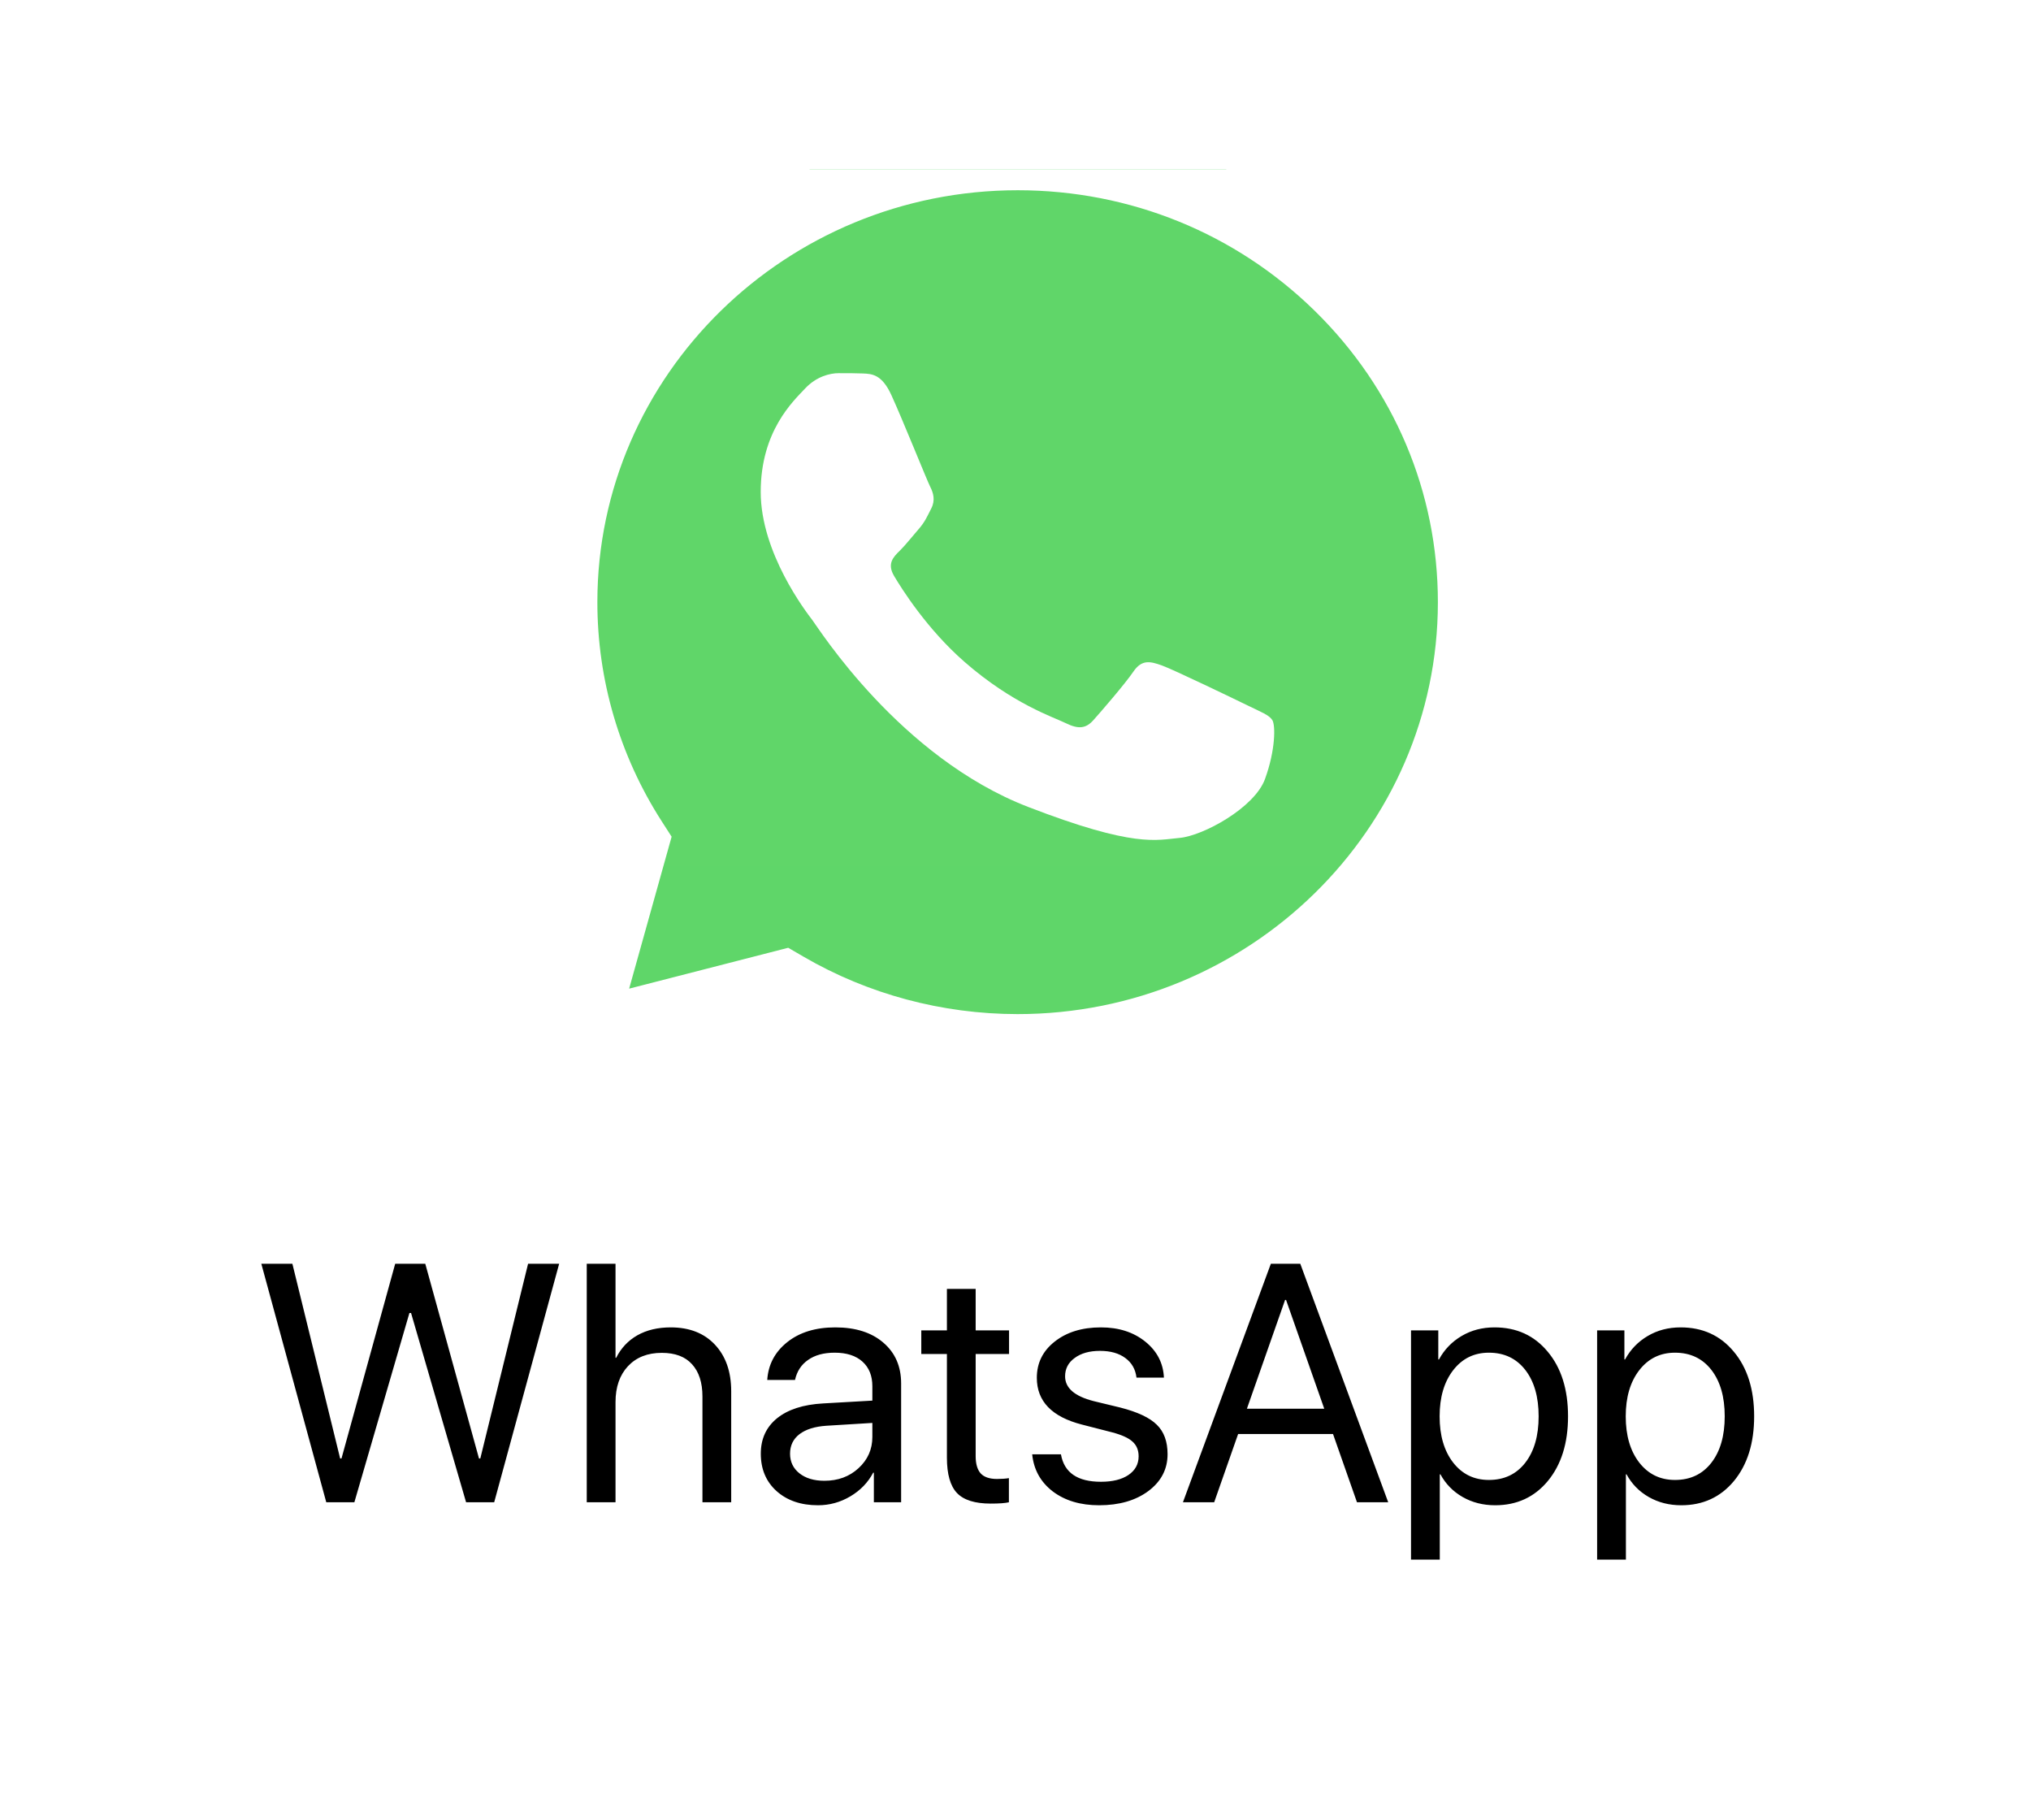 <svg width="96" height="86" viewBox="0 0 96 86" fill="none" xmlns="http://www.w3.org/2000/svg">
<g filter="url(#filter0_d_231_2201)">
<rect x="4" y="4" width="88" height="78" rx="4" fill="white" shape-rendering="crispEdges"/>
<g clip-path="url(#clip0_231_2201)">
<path d="M25.025 28.457C25.024 32.44 26.086 36.329 28.105 39.758L24.832 51.47L37.063 48.327C40.446 50.132 44.236 51.078 48.088 51.078H48.098C60.813 51.078 71.164 40.938 71.169 28.475C71.172 22.436 68.774 16.757 64.418 12.484C60.062 8.212 54.269 5.858 48.097 5.855C35.38 5.855 25.031 15.994 25.025 28.457" fill="url(#paint0_linear_231_2201)"/>
<path d="M24.201 28.45C24.199 32.576 25.299 36.604 27.391 40.155L24 52.288L36.67 49.032C40.16 50.897 44.091 51.881 48.09 51.882H48.1C61.272 51.882 71.994 41.378 72 28.468C72.002 22.212 69.518 16.329 65.006 11.903C60.494 7.478 54.494 5.04 48.1 5.037C34.927 5.037 24.206 15.54 24.201 28.45ZM31.746 39.544L31.273 38.808C29.284 35.709 28.234 32.128 28.236 28.451C28.24 17.721 37.151 8.991 48.108 8.991C53.414 8.993 58.401 11.021 62.152 14.698C65.902 18.377 67.966 23.266 67.965 28.467C67.96 39.197 59.049 47.928 48.1 47.928H48.093C44.528 47.926 41.031 46.988 37.982 45.215L37.257 44.793L29.738 46.725L31.746 39.544V39.544Z" fill="url(#paint1_linear_231_2201)"/>
<path d="M42.128 18.662C41.68 17.687 41.209 17.668 40.784 17.651C40.436 17.636 40.037 17.637 39.639 17.637C39.241 17.637 38.594 17.784 38.047 18.369C37.5 18.955 35.957 20.37 35.957 23.25C35.957 26.129 38.097 28.912 38.395 29.302C38.694 29.692 42.526 35.79 48.596 38.136C53.641 40.085 54.667 39.697 55.762 39.6C56.857 39.502 59.295 38.184 59.793 36.818C60.291 35.452 60.291 34.28 60.141 34.035C59.992 33.792 59.594 33.645 58.997 33.353C58.399 33.06 55.463 31.644 54.916 31.449C54.369 31.254 53.971 31.156 53.572 31.742C53.174 32.327 52.031 33.645 51.682 34.035C51.334 34.427 50.985 34.475 50.388 34.183C49.791 33.889 47.867 33.272 45.586 31.278C43.81 29.727 42.612 27.812 42.264 27.226C41.915 26.64 42.226 26.323 42.526 26.032C42.794 25.77 43.123 25.348 43.422 25.007C43.72 24.665 43.819 24.421 44.018 24.031C44.218 23.64 44.118 23.299 43.969 23.006C43.819 22.713 42.659 19.819 42.128 18.662Z" fill="white"/>
</g>
<path d="M19.352 62.055L16.75 71H15.422L12.352 59.727H13.82L16.078 68.93H16.141L18.68 59.727H20.102L22.641 68.93H22.703L24.961 59.727H26.43L23.359 71H22.031L19.43 62.055H19.352ZM27.734 71V59.727H29.094V64.172H29.125C29.354 63.714 29.688 63.359 30.125 63.109C30.568 62.859 31.094 62.734 31.703 62.734C32.589 62.734 33.286 63.008 33.797 63.555C34.307 64.102 34.562 64.833 34.562 65.75V71H33.203V66C33.203 65.344 33.039 64.836 32.711 64.477C32.388 64.117 31.912 63.938 31.281 63.938C30.609 63.938 30.076 64.148 29.68 64.57C29.289 64.992 29.094 65.557 29.094 66.266V71H27.734ZM38.969 69.984C39.609 69.984 40.146 69.787 40.578 69.391C41.016 68.99 41.234 68.497 41.234 67.914V67.25L39.062 67.383C38.516 67.419 38.091 67.552 37.789 67.781C37.492 68.01 37.344 68.318 37.344 68.703C37.344 69.088 37.492 69.398 37.789 69.633C38.086 69.867 38.479 69.984 38.969 69.984ZM38.664 71.141C37.857 71.141 37.203 70.917 36.703 70.469C36.208 70.021 35.961 69.432 35.961 68.703C35.961 68.005 36.216 67.448 36.727 67.031C37.242 66.615 37.969 66.38 38.906 66.328L41.234 66.195V65.516C41.234 65.021 41.078 64.633 40.766 64.352C40.453 64.07 40.016 63.93 39.453 63.93C38.938 63.93 38.518 64.044 38.195 64.273C37.872 64.497 37.667 64.812 37.578 65.219H36.266C36.312 64.495 36.625 63.901 37.203 63.438C37.786 62.969 38.547 62.734 39.484 62.734C40.438 62.734 41.193 62.974 41.75 63.453C42.312 63.932 42.594 64.576 42.594 65.383V71H41.305V69.602H41.273C41.029 70.065 40.669 70.438 40.195 70.719C39.721 71 39.211 71.141 38.664 71.141ZM44.758 60.914H46.117V62.875H47.695V63.992H46.117V68.82C46.117 69.19 46.198 69.463 46.359 69.641C46.521 69.812 46.776 69.898 47.125 69.898C47.344 69.898 47.531 69.885 47.688 69.859V71C47.51 71.042 47.224 71.062 46.828 71.062C46.083 71.062 45.552 70.896 45.234 70.562C44.917 70.229 44.758 69.672 44.758 68.891V63.992H43.547V62.875H44.758V60.914ZM49.008 65.117C49.008 64.419 49.289 63.849 49.852 63.406C50.419 62.958 51.148 62.734 52.039 62.734C52.878 62.734 53.575 62.958 54.133 63.406C54.69 63.854 54.984 64.422 55.016 65.109H53.719C53.672 64.713 53.495 64.404 53.188 64.18C52.885 63.956 52.487 63.844 51.992 63.844C51.497 63.844 51.099 63.956 50.797 64.18C50.495 64.398 50.344 64.688 50.344 65.047C50.344 65.599 50.794 65.99 51.695 66.219L52.953 66.523C53.771 66.732 54.346 67.003 54.68 67.336C55.018 67.664 55.188 68.128 55.188 68.727C55.188 69.435 54.885 70.016 54.281 70.469C53.677 70.917 52.901 71.141 51.953 71.141C51.068 71.141 50.336 70.922 49.758 70.484C49.185 70.042 48.862 69.458 48.789 68.734H50.148C50.3 69.599 50.93 70.031 52.039 70.031C52.586 70.031 53.018 69.924 53.336 69.711C53.659 69.492 53.82 69.198 53.82 68.828C53.82 68.537 53.724 68.305 53.531 68.133C53.344 67.961 53.023 67.815 52.57 67.695L51.141 67.328C49.719 66.963 49.008 66.227 49.008 65.117ZM64.141 71L63.008 67.773H58.523L57.391 71H55.914L60.07 59.727H61.461L65.617 71H64.141ZM60.742 61.438L58.938 66.578H62.594L60.789 61.438H60.742ZM70.641 62.734C71.682 62.734 72.521 63.117 73.156 63.883C73.797 64.648 74.117 65.667 74.117 66.938C74.117 68.203 73.799 69.221 73.164 69.992C72.529 70.758 71.698 71.141 70.672 71.141C70.099 71.141 69.586 71.01 69.133 70.75C68.68 70.49 68.331 70.133 68.086 69.68H68.055V73.711H66.695V62.875H67.984V64.25H68.016C68.271 63.781 68.628 63.411 69.086 63.141C69.544 62.87 70.062 62.734 70.641 62.734ZM70.375 69.945C71.099 69.945 71.672 69.674 72.094 69.133C72.516 68.591 72.727 67.859 72.727 66.938C72.727 66.016 72.516 65.284 72.094 64.742C71.672 64.201 71.099 63.93 70.375 63.93C69.677 63.93 69.115 64.206 68.688 64.758C68.26 65.31 68.047 66.037 68.047 66.938C68.047 67.844 68.26 68.573 68.688 69.125C69.115 69.672 69.677 69.945 70.375 69.945ZM79.438 62.734C80.479 62.734 81.318 63.117 81.953 63.883C82.594 64.648 82.914 65.667 82.914 66.938C82.914 68.203 82.596 69.221 81.961 69.992C81.326 70.758 80.495 71.141 79.469 71.141C78.896 71.141 78.383 71.01 77.93 70.75C77.477 70.49 77.128 70.133 76.883 69.68H76.852V73.711H75.492V62.875H76.781V64.25H76.812C77.068 63.781 77.424 63.411 77.883 63.141C78.341 62.87 78.859 62.734 79.438 62.734ZM79.172 69.945C79.896 69.945 80.469 69.674 80.891 69.133C81.312 68.591 81.523 67.859 81.523 66.938C81.523 66.016 81.312 65.284 80.891 64.742C80.469 64.201 79.896 63.93 79.172 63.93C78.474 63.93 77.912 64.206 77.484 64.758C77.057 65.31 76.844 66.037 76.844 66.938C76.844 67.844 77.057 68.573 77.484 69.125C77.912 69.672 78.474 69.945 79.172 69.945Z" fill="black"/>
</g>
<defs>
<filter id="filter0_d_231_2201" x="0" y="0" width="96" height="86" filterUnits="userSpaceOnUse" color-interpolation-filters="sRGB">
<feFlood flood-opacity="0" result="BackgroundImageFix"/>
<feColorMatrix in="SourceAlpha" type="matrix" values="0 0 0 0 0 0 0 0 0 0 0 0 0 0 0 0 0 0 127 0" result="hardAlpha"/>
<feOffset/>
<feGaussianBlur stdDeviation="2"/>
<feComposite in2="hardAlpha" operator="out"/>
<feColorMatrix type="matrix" values="0 0 0 0 0.296 0 0 0 0 0.296 0 0 0 0 0.296 0 0 0 0.25 0"/>
<feBlend mode="normal" in2="BackgroundImageFix" result="effect1_dropShadow_231_2201"/>
<feBlend mode="normal" in="SourceGraphic" in2="effect1_dropShadow_231_2201" result="shape"/>
</filter>
<linearGradient id="paint0_linear_231_2201" x1="2341.7" y1="4567.35" x2="2341.7" y2="5.855" gradientUnits="userSpaceOnUse">
<stop stop-color="#1FAF38"/>
<stop offset="1" stop-color="#60D669"/>
</linearGradient>
<linearGradient id="paint1_linear_231_2201" x1="2424" y1="4730.1" x2="2424" y2="5.037" gradientUnits="userSpaceOnUse">
<stop stop-color="#F9F9F9"/>
<stop offset="1" stop-color="white"/>
</linearGradient>
<clipPath id="clip0_231_2201">
<rect width="48" height="40" fill="white" transform="translate(24 8)"/>
</clipPath>
</defs>
</svg>
